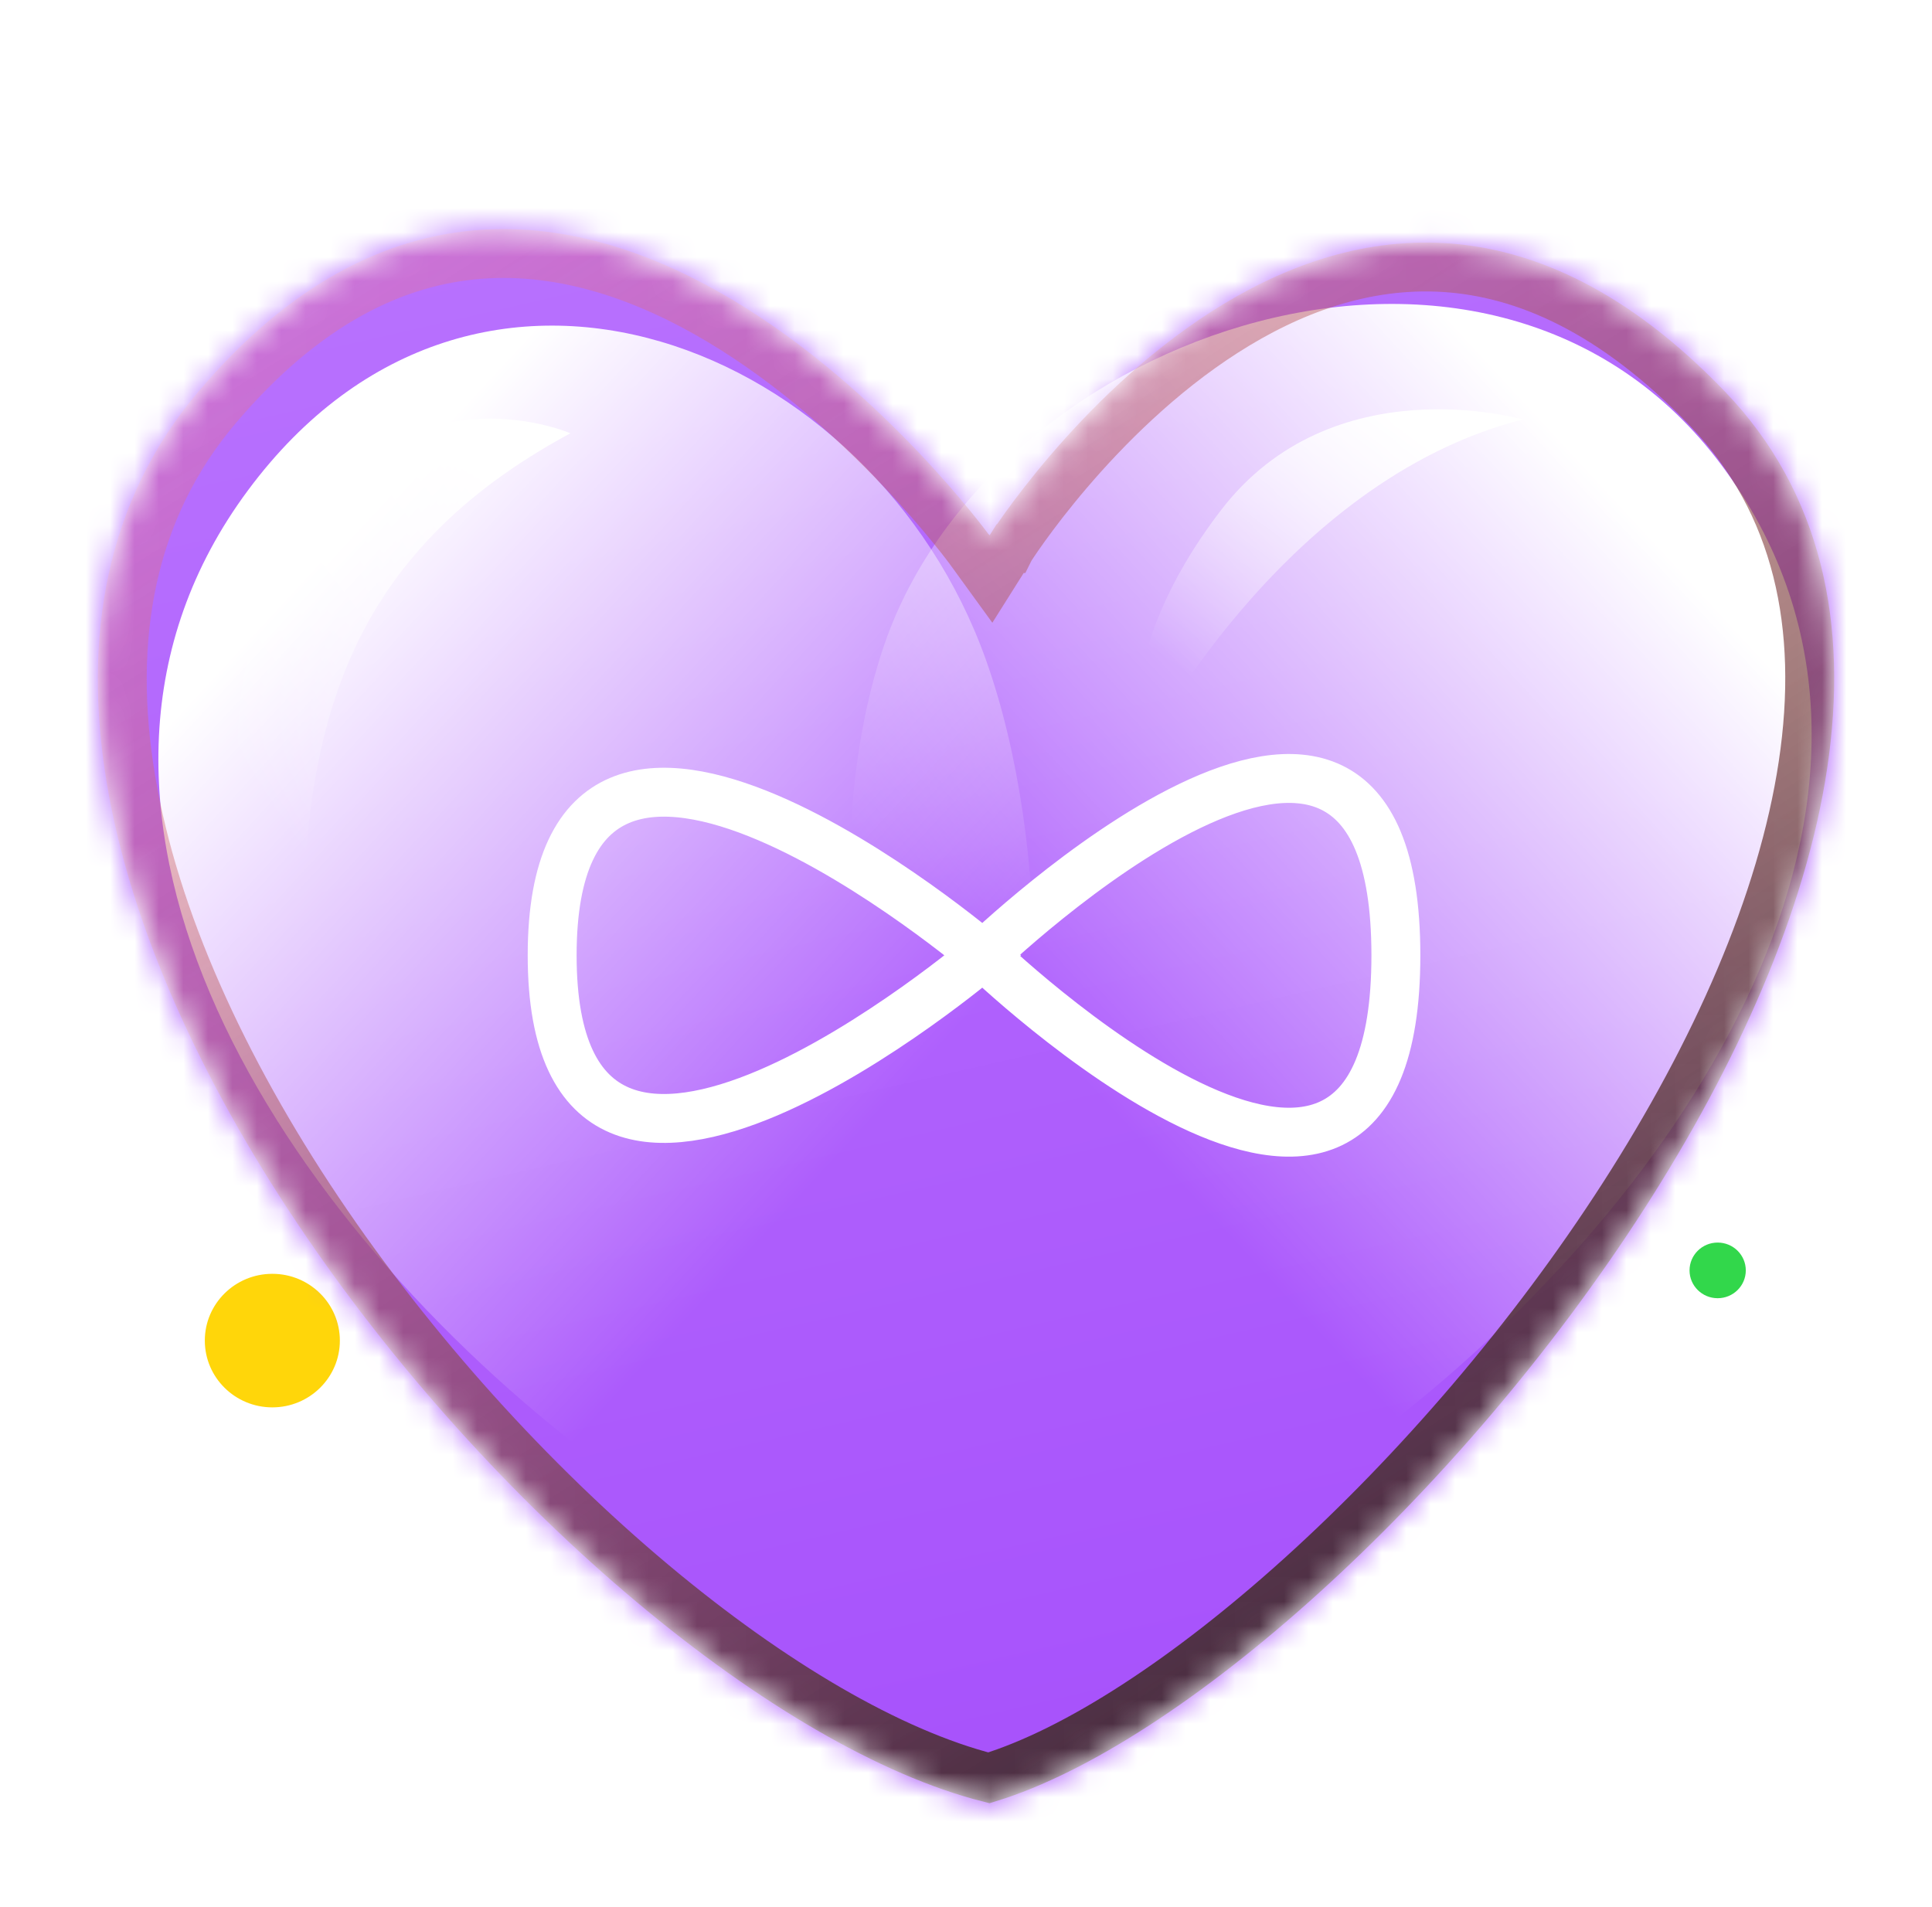 <svg width="79" height="78" viewBox="0 0 79 78" fill="none" xmlns="http://www.w3.org/2000/svg">
<g filter="url(#filter0_d_5301_197834)">
<ellipse cx="70.236" cy="51.954" rx="1.15" ry="1.138" fill="#32D74B"/>
<path d="M69.359 6.931C69.314 6.907 69.277 6.87 69.252 6.825L67.69 4L66.128 6.825C66.103 6.87 66.066 6.907 66.02 6.931L63.164 8.476L66.02 10.022C66.066 10.046 66.103 10.083 66.127 10.128L67.69 12.953L69.252 10.128C69.277 10.083 69.314 10.046 69.359 10.022L72.215 8.476L69.359 6.931Z" fill="white" fill-opacity="0.8"/>
<path d="M10.195 6.931C10.15 6.907 10.113 6.87 10.088 6.825L8.526 4L6.964 6.825C6.939 6.87 6.902 6.907 6.856 6.931L4 8.476L6.856 10.022C6.902 10.046 6.939 10.083 6.963 10.128L8.526 12.953L10.088 10.128C10.113 10.083 10.15 10.046 10.195 10.022L13.051 8.476L10.195 6.931Z" fill="white" fill-opacity="0.8"/>
<ellipse cx="11.136" cy="54.825" rx="2.761" ry="2.731" fill="#FFD60A"/>
<mask id="mask0_5301_197834" style="mask-type:alpha" maskUnits="userSpaceOnUse" x="4" y="9" width="71" height="65">
<path d="M8.104 16.026C23.239 -1.839 40.461 21.901 40.461 21.901C40.461 21.901 54.633 -0.563 70.544 16.026C86.456 32.614 55.805 69.334 40.461 73.743C23.311 69.682 -7.031 33.89 8.104 16.026Z" fill="url(#paint0_linear_5301_197834)"/>
</mask>
<g mask="url(#mask0_5301_197834)">
<path d="M-1.086 -4.012L94.713 -4.012V83.956L-1.086 84.976V-4.012Z" fill="url(#paint1_linear_5301_197834)"/>
<g style="mix-blend-mode:overlay" filter="url(#filter1_f_5301_197834)">
<path d="M23.821 59.306C10.797 49.222 0.787 32.657 10.139 20.053C19.491 7.449 35.718 14.13 40.306 26.959C45.7 42.044 40.1 71.91 23.821 59.306Z" fill="url(#paint2_linear_5301_197834)"/>
</g>
<g style="mix-blend-mode:overlay" filter="url(#filter2_f_5301_197834)">
<path d="M56.734 58.304C69.757 48.221 79.767 31.655 70.415 19.051C61.063 6.447 40.603 13.497 36.173 26.327C30.944 41.473 40.455 70.908 56.734 58.304Z" fill="url(#paint3_linear_5301_197834)"/>
</g>
<path d="M40.207 39.069C40.207 39.069 22.578 24.059 22.578 39.069C22.578 54.08 40.207 39.069 40.207 39.069ZM40.207 39.069C40.207 39.069 57.078 22.794 57.078 39.069C57.078 55.345 40.207 39.069 40.207 39.069Z" stroke="white" stroke-width="2"/>
<g style="mix-blend-mode:overlay" filter="url(#filter3_f_5301_197834)">
<path d="M23.323 17.719C14.159 22.66 12.371 29.716 12.371 38.945C12.371 38.945 7.092 32.143 11.43 23.285C15.767 14.428 23.323 17.719 23.323 17.719Z" fill="url(#paint4_linear_5301_197834)"/>
</g>
<g style="mix-blend-mode:overlay" filter="url(#filter4_f_5301_197834)">
<path d="M62.258 17.155C52.281 19.706 46.626 30.959 46.626 30.959C46.626 30.959 45.345 26.855 49.916 20.878C54.486 14.901 62.258 17.155 62.258 17.155Z" fill="url(#paint5_linear_5301_197834)"/>
</g>
<g style="mix-blend-mode:overlay" filter="url(#filter5_f_5301_197834)">
<path d="M53.202 64.455C48.569 68.642 44.017 71.604 40.436 72.707C36.414 71.685 31.547 68.832 26.684 64.757C21.736 60.611 16.872 55.269 13.007 49.504C9.136 43.731 6.303 37.59 5.35 31.846C4.399 26.119 5.323 20.855 8.867 16.672C12.509 12.372 16.19 10.667 19.621 10.404C23.085 10.139 26.449 11.333 29.445 13.123C32.438 14.91 34.993 17.251 36.809 19.16C37.714 20.112 38.429 20.95 38.916 21.548C39.16 21.846 39.346 22.085 39.47 22.247C39.532 22.328 39.579 22.39 39.609 22.431L39.643 22.476L39.65 22.486L39.652 22.488L39.652 22.488L39.652 22.489L40.519 23.684L41.306 22.435L41.306 22.435L41.307 22.435L41.308 22.433L41.313 22.424L41.341 22.382C41.365 22.344 41.403 22.286 41.454 22.21C41.556 22.058 41.71 21.834 41.913 21.552C42.318 20.989 42.917 20.199 43.684 19.3C45.225 17.495 47.421 15.284 50.075 13.585C52.728 11.886 55.781 10.734 59.068 10.943C62.334 11.151 65.98 12.712 69.823 16.718C73.527 20.58 74.569 25.641 73.725 31.274C72.878 36.928 70.135 43.076 66.382 48.911C62.636 54.736 57.921 60.191 53.202 64.455Z" stroke="url(#paint6_linear_5301_197834)" stroke-width="2"/>
</g>
</g>
</g>
<defs>
<filter id="filter0_d_5301_197834" x="0" y="0" width="79" height="77.742" filterUnits="userSpaceOnUse" color-interpolation-filters="sRGB">
<feFlood flood-opacity="0" result="BackgroundImageFix"/>
<feColorMatrix in="SourceAlpha" type="matrix" values="0 0 0 0 0 0 0 0 0 0 0 0 0 0 0 0 0 0 127 0" result="hardAlpha"/>
<feOffset/>
<feGaussianBlur stdDeviation="2"/>
<feComposite in2="hardAlpha" operator="out"/>
<feColorMatrix type="matrix" values="0 0 0 0 0 0 0 0 0 0 0 0 0 0 0 0 0 0 0.25 0"/>
<feBlend mode="normal" in2="BackgroundImageFix" result="effect1_dropShadow_5301_197834"/>
<feBlend mode="normal" in="SourceGraphic" in2="effect1_dropShadow_5301_197834" result="shape"/>
</filter>
<filter id="filter1_f_5301_197834" x="2.508" y="9.348" width="43.757" height="56.954" filterUnits="userSpaceOnUse" color-interpolation-filters="sRGB">
<feFlood flood-opacity="0" result="BackgroundImageFix"/>
<feBlend mode="normal" in="SourceGraphic" in2="BackgroundImageFix" result="shape"/>
<feGaussianBlur stdDeviation="1.984" result="effect1_foregroundBlur_5301_197834"/>
</filter>
<filter id="filter2_f_5301_197834" x="30.766" y="8.461" width="47.28" height="56.87" filterUnits="userSpaceOnUse" color-interpolation-filters="sRGB">
<feFlood flood-opacity="0" result="BackgroundImageFix"/>
<feBlend mode="normal" in="SourceGraphic" in2="BackgroundImageFix" result="shape"/>
<feGaussianBlur stdDeviation="1.984" result="effect1_foregroundBlur_5301_197834"/>
</filter>
<filter id="filter3_f_5301_197834" x="8.131" y="15.534" width="16.776" height="24.999" filterUnits="userSpaceOnUse" color-interpolation-filters="sRGB">
<feFlood flood-opacity="0" result="BackgroundImageFix"/>
<feBlend mode="normal" in="SourceGraphic" in2="BackgroundImageFix" result="shape"/>
<feGaussianBlur stdDeviation="0.794" result="effect1_foregroundBlur_5301_197834"/>
</filter>
<filter id="filter4_f_5301_197834" x="44.874" y="15.151" width="18.971" height="17.395" filterUnits="userSpaceOnUse" color-interpolation-filters="sRGB">
<feFlood flood-opacity="0" result="BackgroundImageFix"/>
<feBlend mode="normal" in="SourceGraphic" in2="BackgroundImageFix" result="shape"/>
<feGaussianBlur stdDeviation="0.794" result="effect1_foregroundBlur_5301_197834"/>
</filter>
<filter id="filter5_f_5301_197834" x="0.032" y="5.399" width="78.936" height="72.311" filterUnits="userSpaceOnUse" color-interpolation-filters="sRGB">
<feFlood flood-opacity="0" result="BackgroundImageFix"/>
<feBlend mode="normal" in="SourceGraphic" in2="BackgroundImageFix" result="shape"/>
<feGaussianBlur stdDeviation="1.984" result="effect1_foregroundBlur_5301_197834"/>
</filter>
<linearGradient id="paint0_linear_5301_197834" x1="34.701" y1="6.053" x2="51.602" y2="79.729" gradientUnits="userSpaceOnUse">
<stop stop-color="#F860A9"/>
<stop offset="1" stop-color="#DA6523"/>
</linearGradient>
<linearGradient id="paint1_linear_5301_197834" x1="34.703" y1="6.062" x2="51.604" y2="79.737" gradientUnits="userSpaceOnUse">
<stop stop-color="#B871FE"/>
<stop offset="1" stop-color="#A54EFB"/>
</linearGradient>
<linearGradient id="paint2_linear_5301_197834" x1="13.603" y1="22.394" x2="37.137" y2="44.166" gradientUnits="userSpaceOnUse">
<stop stop-color="white"/>
<stop offset="1" stop-color="white" stop-opacity="0"/>
</linearGradient>
<linearGradient id="paint3_linear_5301_197834" x1="66.952" y1="21.392" x2="43.417" y2="43.164" gradientUnits="userSpaceOnUse">
<stop stop-color="white"/>
<stop offset="1" stop-color="white" stop-opacity="0"/>
</linearGradient>
<linearGradient id="paint4_linear_5301_197834" x1="17.445" y1="15.688" x2="4.962" y2="25.218" gradientUnits="userSpaceOnUse">
<stop stop-color="white"/>
<stop offset="1" stop-color="white" stop-opacity="0"/>
</linearGradient>
<linearGradient id="paint5_linear_5301_197834" x1="55.432" y1="15.805" x2="47.383" y2="26.753" gradientUnits="userSpaceOnUse">
<stop stop-color="white"/>
<stop offset="1" stop-color="white" stop-opacity="0"/>
</linearGradient>
<linearGradient id="paint6_linear_5301_197834" x1="63.514" y1="73.743" x2="19.924" y2="5.135" gradientUnits="userSpaceOnUse">
<stop stop-color="#1F1D1D"/>
<stop offset="1" stop-color="#FF7979" stop-opacity="0.26"/>
</linearGradient>
</defs>
</svg>
